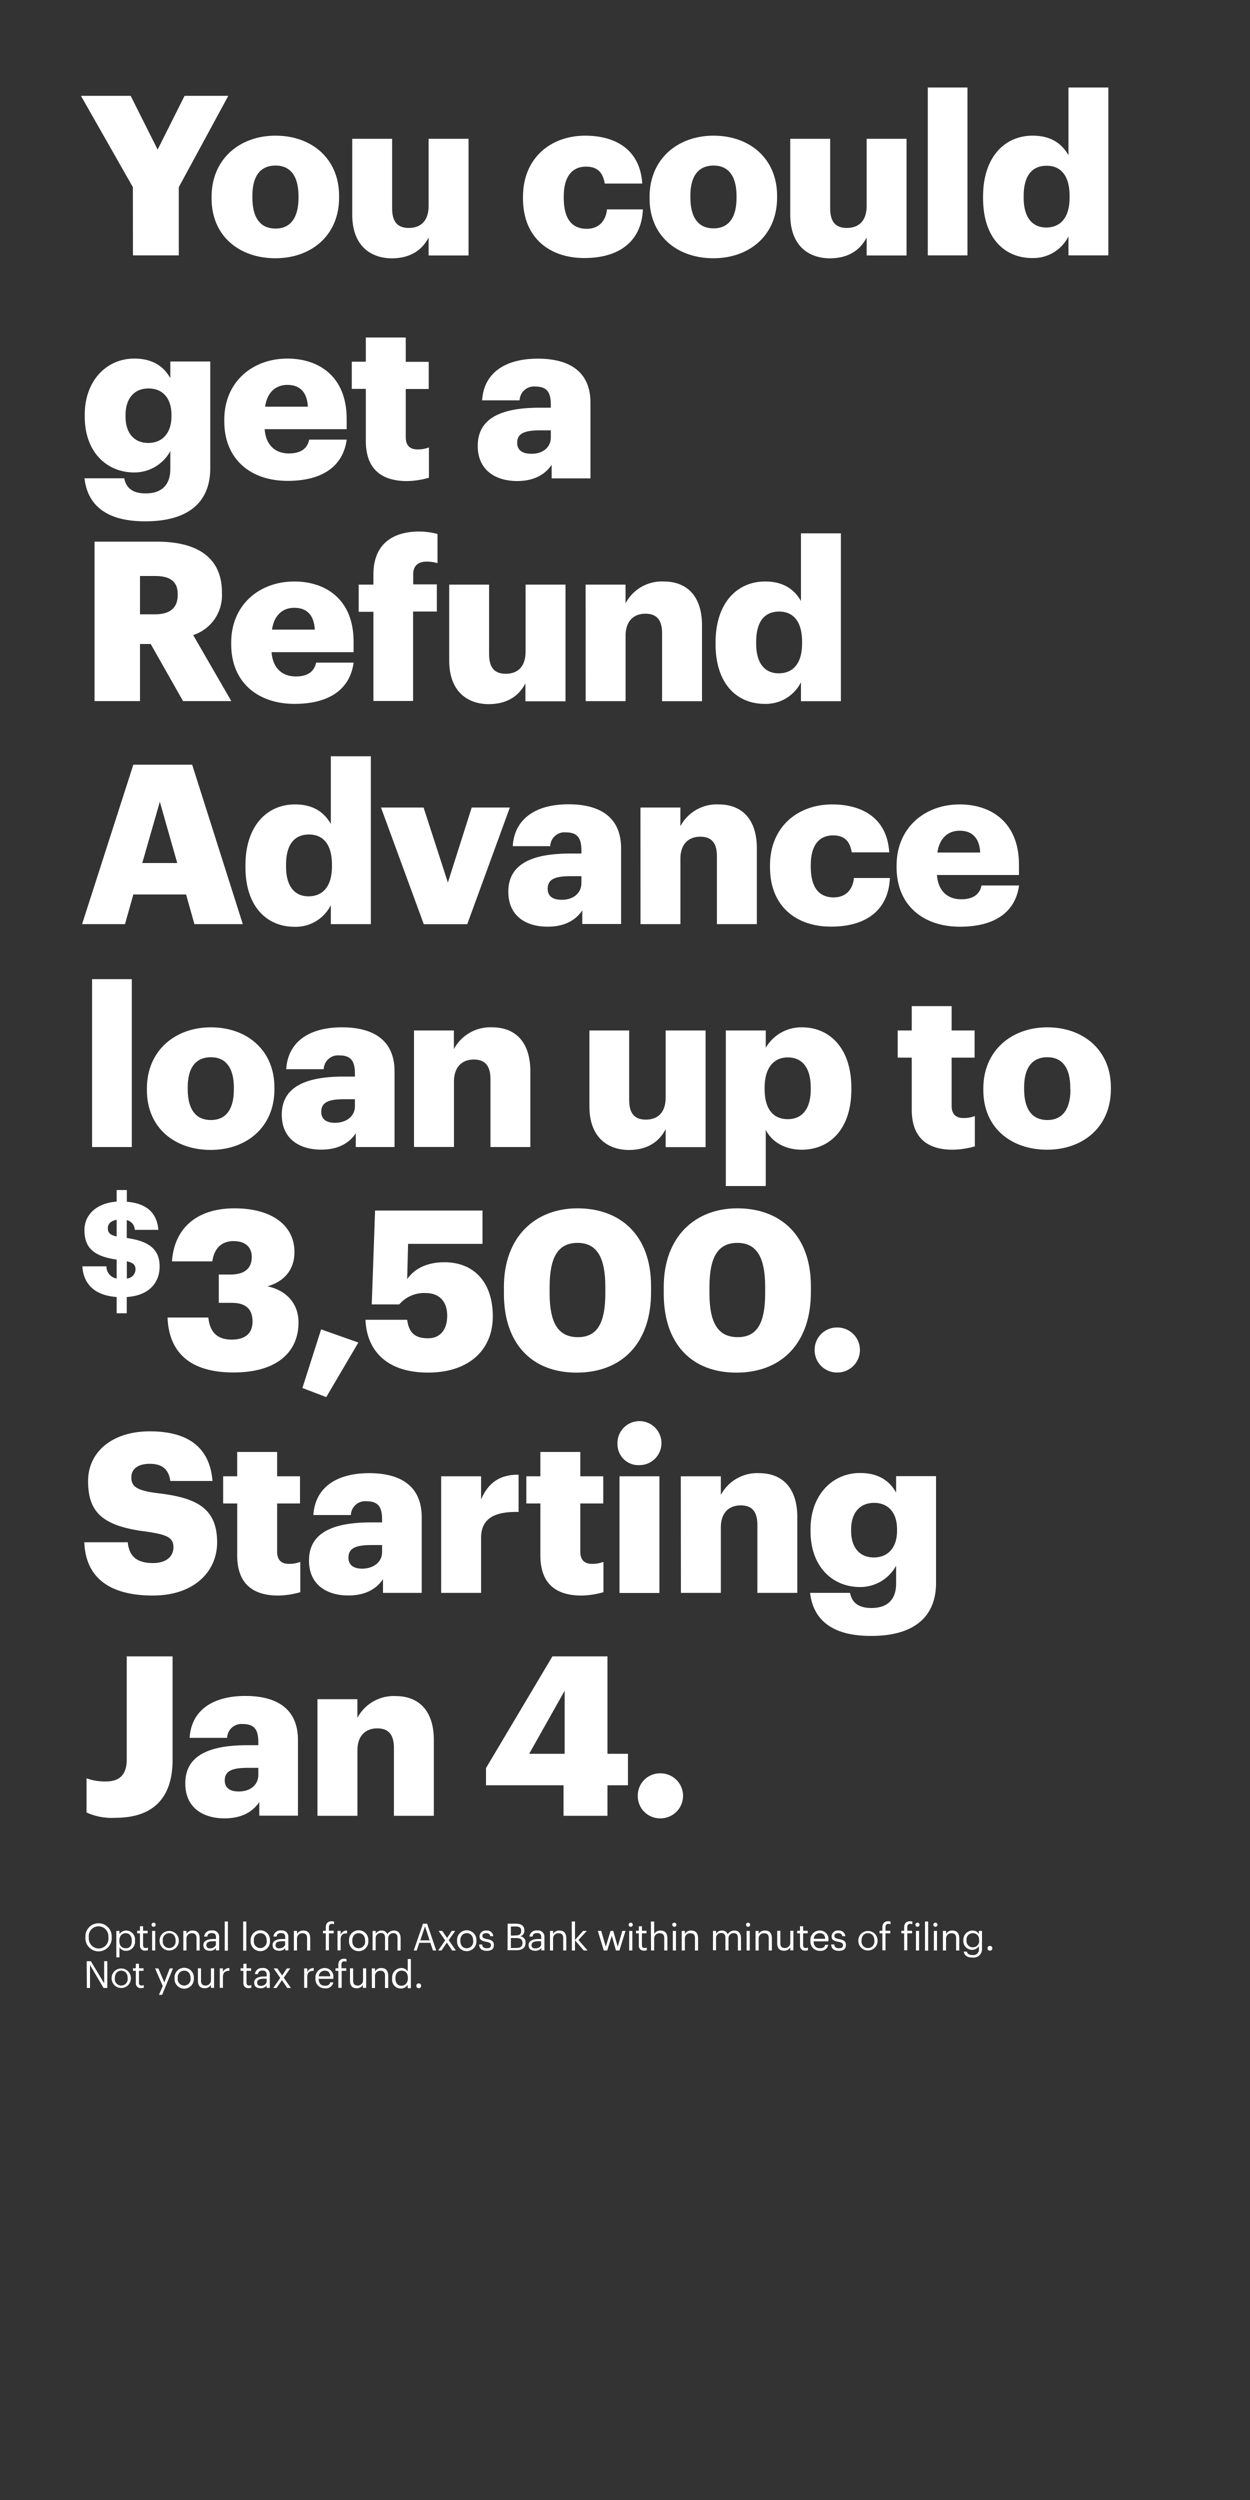 <svg xmlns="http://www.w3.org/2000/svg" viewBox="0 0 300 600"><rect x="0" y="0" width="300" height="600" fill="#333333" stroke="none"/><title>H3</title><g id="Layer_2" data-name="Layer 2"><g id="Rect"><rect width="300" height="600" fill="none"/></g><g id="H3"><g id="You_could_get_a_Refund_Advance_loan_up_to_3_500._Starting_Jan" data-name="You could get a Refund Advance loan up to $3,500. Starting Jan"><path d="M31.89,44.92,19.43,23H31.36l6.47,12.9L44.3,23H54.79L42.91,44.92V61.29h-11Z" fill="#fff"/><path d="M50.78,47.64v-.42c0-9,6.69-14.66,15.35-14.66S81.38,38.07,81.38,47v.43c0,9.09-6.69,14.55-15.3,14.55S50.78,56.68,50.78,47.64Zm20.86-.16v-.43c0-4.7-1.87-7.32-5.51-7.32S60.57,42.24,60.57,47v.43c0,4.81,1.87,7.43,5.56,7.43S71.64,52.14,71.64,47.48Z" fill="#fff"/><path d="M84.54,51.55V33.31h9.57V50c0,3.15,1.23,4.71,4,4.71,2.89,0,4.76-1.72,4.76-5.3V33.31h9.58v28h-9.58V57c-1.5,2.89-4.22,5-8.88,5C88.55,61.93,84.54,58.61,84.54,51.55Z" fill="#fff"/><path d="M125.52,47.64v-.42c0-9.31,6.68-14.66,14.92-14.66,6.85,0,13.16,3,13.7,11.5h-9c-.43-2.62-1.71-4.07-4.49-4.07-3.37,0-5.35,2.41-5.35,7.12v.43c0,4.86,1.87,7.38,5.51,7.38,2.67,0,4.54-1.61,4.87-4.66h8.61c-.27,7.07-5,11.67-14.07,11.67C131.88,61.93,125.52,57.06,125.52,47.64Z" fill="#fff"/><path d="M155.9,47.64v-.42c0-9,6.69-14.66,15.36-14.66S186.5,38.07,186.5,47v.43c0,9.09-6.68,14.55-15.29,14.55S155.9,56.68,155.9,47.64Zm20.87-.16v-.43c0-4.7-1.87-7.32-5.51-7.32s-5.57,2.51-5.57,7.22v.43c0,4.81,1.88,7.43,5.57,7.43S176.77,52.14,176.77,47.48Z" fill="#fff"/><path d="M189.66,51.55V33.31h9.58V50c0,3.15,1.23,4.71,4,4.71,2.89,0,4.76-1.72,4.76-5.3V33.31h9.57v28H208V57c-1.5,2.89-4.23,5-8.88,5C193.67,61.93,189.66,58.61,189.66,51.55Z" fill="#fff"/><path d="M222.67,21h9.52V61.29h-9.52Z" fill="#fff"/><path d="M235.94,47.59v-.43c0-9.52,5.24-14.6,11.88-14.6,4.38,0,7,1.87,8.61,4.7V21H266V61.29h-9.57V56.74a9.43,9.43,0,0,1-8.72,5.19C241.24,61.93,235.94,57.27,235.94,47.59Zm20.76-.16V47c0-4.71-2-7.22-5.51-7.22s-5.51,2.41-5.51,7.27v.43c0,4.71,2.08,7.12,5.4,7.12C254.56,54.6,256.7,52.19,256.7,47.43Z" fill="#fff"/><path d="M20.28,114.79h9.53c.42,2,1.65,3.63,5.13,3.63,4.23,0,5.94-2.4,5.94-5.88v-4.28a9.81,9.81,0,0,1-8.67,5.13c-6.52,0-11.87-4.81-11.87-13.42v-.43c0-8.24,5.29-13.48,11.87-13.48,4.44,0,7.07,1.87,8.67,4.7v-4h9.58v25.62c0,8.35-5.51,12.73-15.52,12.73C25.42,125.16,21,121.15,20.28,114.79ZM41.15,99.91v-.37c0-3.85-2-6.31-5.51-6.31s-5.51,2.51-5.51,6.36V100c0,3.85,2,6.31,5.45,6.31S41.15,103.87,41.15,99.91Z" fill="#fff"/><path d="M53.83,101.14v-.42c0-9,6.69-14.66,15.14-14.66,7.65,0,14.23,4.38,14.23,14.44V103H63.51c.27,3.69,2.41,5.83,5.83,5.83,3.16,0,4.5-1.45,4.87-3.32h9c-.86,6.31-5.73,9.9-14.18,9.9C60.25,115.43,53.83,110.29,53.83,101.14Zm20.06-3.53c-.16-3.37-1.82-5.24-4.92-5.24-2.89,0-4.87,1.87-5.35,5.24Z" fill="#fff"/><path d="M87.8,105.8V93.33H84.43V86.81H87.8V81h9.58v5.84h5.51v6.52H97.38v11.56c0,2,1,2.94,2.83,2.94a7.34,7.34,0,0,0,2.73-.48v7.27a19.68,19.68,0,0,1-5.3.81C91.33,115.43,87.8,112.38,87.8,105.8Z" fill="#fff"/><path d="M114.66,107c0-6.58,5.56-9.15,14.87-9.15h2.67v-.64c0-2.68-.64-4.44-3.69-4.44a3.44,3.44,0,0,0-3.8,3.31h-9c.42-6.74,5.72-10,13.37-10s12.63,3.15,12.63,10.59v18.14h-9.31v-3.27c-1.34,2-3.8,3.91-8.3,3.91C119.1,115.43,114.66,113,114.66,107Zm17.54-2v-1.72h-2.51c-3.85,0-5.57.75-5.57,3,0,1.61,1.08,2.62,3.32,2.62C130.17,109,132.2,107.4,132.2,105Z" fill="#fff"/><path d="M22.69,130h15c10,0,15.57,4.07,15.57,12.15v.21a10,10,0,0,1-6.9,10.06l9.15,15.84H43.93l-7.76-13.7H33.6v13.7H22.69Zm14.45,17.44c3.69,0,5.51-1.55,5.51-4.65v-.21c0-3.11-1.93-4.34-5.46-4.34H33.6v9.2Z" fill="#fff"/><path d="M55.49,154.64v-.42c0-9,6.68-14.66,15.14-14.66,7.65,0,14.23,4.38,14.23,14.44v2.52H65.17c.27,3.69,2.41,5.83,5.83,5.83,3.16,0,4.49-1.45,4.87-3.32h9c-.86,6.31-5.73,9.9-14.18,9.9C61.91,168.93,55.49,163.79,55.49,154.64Zm20.06-3.53c-.16-3.37-1.82-5.24-4.92-5.24-2.89,0-4.87,1.87-5.35,5.24Z" fill="#fff"/><path d="M89.62,146.83H86.09v-6.52h3.53v-2.46c0-7,4.33-10.28,11-10.28a17.06,17.06,0,0,1,4.38.59v7a8.9,8.9,0,0,0-2.62-.37c-2.25,0-3.21,1.23-3.21,3v2.46h5.67v6.52H99.14v21.46H89.62Z" fill="#fff"/><path d="M107.81,158.55V140.31h9.57V157c0,3.15,1.24,4.71,4,4.71,2.89,0,4.76-1.72,4.76-5.3v-16.1h9.58v28H126.1V164c-1.49,2.89-4.22,5-8.88,5C111.82,168.93,107.81,165.61,107.81,158.55Z" fill="#fff"/><path d="M140.55,140.31h9.58v4.49a9.85,9.85,0,0,1,9.2-5.24c5.4,0,9.15,3.37,9.15,10.54v18.19H158.9V152c0-3.15-1.23-4.71-4-4.71s-4.76,1.72-4.76,5.3v15.68h-9.58Z" fill="#fff"/><path d="M171.74,154.59v-.43c0-9.52,5.24-14.6,11.88-14.6,4.38,0,7,1.87,8.61,4.7V128h9.58v40.29h-9.58v-4.55a9.42,9.42,0,0,1-8.72,5.19C177,168.93,171.74,164.27,171.74,154.59Zm20.76-.16V154c0-4.71-2-7.22-5.51-7.22s-5.51,2.41-5.51,7.27v.43c0,4.71,2.08,7.12,5.4,7.12C190.36,161.6,192.5,159.19,192.5,154.43Z" fill="#fff"/><path d="M32,183.53H46.12l12.15,38.26H46.66l-2-7.12H32l-2,7.12H19.7Zm2.14,23.6h8.4l-4.18-14.71Z" fill="#fff"/><path d="M58.91,208.09v-.43c0-9.52,5.24-14.6,11.88-14.6,4.38,0,7,1.87,8.61,4.7V181.5H89v40.29H79.4v-4.55a9.42,9.42,0,0,1-8.72,5.19C64.21,222.43,58.91,217.77,58.91,208.09Zm20.76-.16v-.43c0-4.71-2-7.22-5.51-7.22s-5.51,2.41-5.51,7.27V208c0,4.71,2.08,7.12,5.4,7.12C77.53,215.1,79.67,212.69,79.67,207.93Z" fill="#fff"/><path d="M91.44,193.81h10.22l5.83,18,5.72-18h9.15l-10.22,28H101.71Z" fill="#fff"/><path d="M122,214c0-6.58,5.56-9.15,14.87-9.15h2.67v-.64c0-2.68-.64-4.44-3.69-4.44a3.43,3.43,0,0,0-3.79,3.31h-9c.43-6.74,5.72-10.05,13.37-10.05s12.63,3.15,12.63,10.59v18.14h-9.31v-3.27c-1.34,2-3.8,3.91-8.29,3.91C126.43,222.43,122,220,122,214Zm17.54-2v-1.72H137c-3.85,0-5.56.75-5.56,3.05,0,1.61,1.07,2.62,3.31,2.62C137.5,216,139.53,214.4,139.53,212Z" fill="#fff"/><path d="M153.71,193.81h9.58v4.49a9.88,9.88,0,0,1,9.2-5.24c5.4,0,9.15,3.37,9.15,10.54v18.19h-9.58V205.52c0-3.15-1.23-4.71-4-4.71s-4.76,1.72-4.76,5.3v15.68h-9.58Z" fill="#fff"/><path d="M184.8,208.14v-.42c0-9.31,6.68-14.66,14.92-14.66,6.85,0,13.16,3,13.7,11.5h-9c-.43-2.62-1.71-4.07-4.49-4.07-3.37,0-5.35,2.41-5.35,7.12V208c0,4.86,1.87,7.38,5.51,7.38,2.67,0,4.54-1.61,4.86-4.66h8.62c-.27,7.07-5,11.67-14.07,11.67C191.16,222.43,184.8,217.56,184.8,208.14Z" fill="#fff"/><path d="M215.18,208.14v-.42c0-9,6.69-14.66,15.14-14.66,7.65,0,14.23,4.38,14.23,14.44V210H224.87c.26,3.69,2.4,5.83,5.83,5.83,3.15,0,4.49-1.45,4.87-3.32h9c-.85,6.31-5.72,9.9-14.17,9.9C221.6,222.43,215.18,217.29,215.18,208.14Zm20.07-3.53c-.17-3.37-1.82-5.24-4.93-5.24-2.89,0-4.86,1.87-5.35,5.24Z" fill="#fff"/><path d="M22.1,235h9.53v40.29H22.1Z" fill="#fff"/><path d="M35.26,261.64v-.42c0-9,6.69-14.66,15.36-14.66S65.86,252.07,65.86,261v.43c0,9.09-6.68,14.55-15.3,14.55S35.26,270.68,35.26,261.64Zm20.87-.16v-.43c0-4.7-1.88-7.32-5.51-7.32s-5.57,2.51-5.57,7.22v.43c0,4.81,1.88,7.43,5.57,7.43S56.13,266.14,56.13,261.48Z" fill="#fff"/><path d="M67.63,267.53c0-6.58,5.56-9.15,14.87-9.15h2.68v-.64c0-2.68-.64-4.44-3.69-4.44a3.44,3.44,0,0,0-3.8,3.31h-9c.43-6.74,5.72-10.05,13.37-10.05s12.63,3.15,12.63,10.59v18.14H85.39V272c-1.34,2-3.8,3.91-8.29,3.91C72.07,275.93,67.63,273.47,67.63,267.53Zm17.55-2v-1.72H82.66c-3.85,0-5.56.75-5.56,3.05,0,1.61,1.07,2.62,3.32,2.62C83.15,269.45,85.18,267.9,85.18,265.5Z" fill="#fff"/><path d="M99.36,247.31h9.57v4.49a9.88,9.88,0,0,1,9.2-5.24c5.41,0,9.15,3.37,9.15,10.54v18.19h-9.57V259c0-3.15-1.24-4.71-4-4.71s-4.76,1.72-4.76,5.3v15.68H99.36Z" fill="#fff"/><path d="M141.46,265.55V247.31H151V264c0,3.15,1.23,4.71,4,4.71,2.89,0,4.76-1.72,4.76-5.3v-16.1h9.58v28h-9.58V271c-1.49,2.89-4.22,5-8.87,5C145.47,275.93,141.46,272.61,141.46,265.55Z" fill="#fff"/><path d="M174.2,247.31h9.58v4.17a9.85,9.85,0,0,1,8.72-4.92c6.52,0,11.82,4.92,11.82,14.49v.43c0,9.63-5.3,14.45-11.88,14.45-4.22,0-7.27-2-8.66-4.76v13.48H174.2Zm20.38,14.17v-.43c0-4.92-2.14-7.27-5.51-7.27s-5.56,2.51-5.56,7.22v.43c0,4.76,2.08,7.17,5.56,7.17S194.58,266.08,194.58,261.48Z" fill="#fff"/><path d="M218.82,266.3V253.83h-3.37v-6.52h3.37v-5.84h9.57v5.84h5.51v6.52h-5.51v11.56c0,2,1,2.94,2.84,2.94a7.34,7.34,0,0,0,2.73-.48v7.27a19.68,19.68,0,0,1-5.3.81C222.35,275.93,218.82,272.88,218.82,266.3Z" fill="#fff"/><path d="M236,261.64v-.42c0-9,6.69-14.66,15.36-14.66s15.25,5.51,15.25,14.39v.43c0,9.09-6.69,14.55-15.31,14.55S236,270.68,236,261.64Zm20.87-.16v-.43c0-4.7-1.87-7.32-5.51-7.32s-5.57,2.51-5.57,7.22v.43c0,4.81,1.88,7.43,5.57,7.43S256.91,266.14,256.91,261.48Z" fill="#fff"/><path d="M28,311.28c-5.39-.37-8-3.24-8.23-7.36h5.77A2.94,2.94,0,0,0,28,306.85V302.3c-5.42-.78-7.73-2.75-7.73-7.08,0-3.77,3-6.49,7.73-6.83v-2.78h2.44v2.81c4.52.37,7.2,2.46,7.57,6.74H32.35a2.49,2.49,0,0,0-1.93-2.34v4.3c4.77.69,7.89,2.31,7.89,6.83,0,3.81-2.47,7-7.89,7.33v3.9H28Zm0-14.53v-4c-1.4.24-2.12,1-2.12,2S26.3,296.4,28,296.75Zm2.44,5.95v4.15a2.24,2.24,0,0,0,2.08-2.21C32.5,303.61,32.07,303.08,30.42,302.7Z" fill="#fff"/><path d="M40.21,316.21H50c.32,3.16,1.82,5.3,5.61,5.3,3.37,0,5-1.61,5-4.33,0-3-1.6-4.5-5-4.5H52.51v-6.79h2.84c3.42,0,5.08-1.55,5.08-4.23,0-2.3-1.5-3.8-4.39-3.8s-4.65,1.77-5.08,4.87H41.28c.48-7.54,5.51-12.73,15-12.73,9,0,14.39,4.12,14.39,10.49,0,4.27-2.46,7.06-6.47,8.23,4.39.91,7.44,4,7.44,8.67,0,7.28-5.41,12-15.52,12C45.51,329.43,40.53,324.5,40.21,316.21Z" fill="#fff"/><path d="M72.58,333.12l4.49-14.07L86,322.21l-7.7,13.1Z" fill="#fff"/><path d="M87.72,316.75h10c.37,2.67,1.44,4.44,5,4.44,3.16,0,4.61-2.36,4.61-5.4,0-3.43-1.88-5.46-5.19-5.46a7.83,7.83,0,0,0-6.32,2.73H89.22l.8-22.53H115.8v8H97.94L97.72,307c1.45-2.09,4.18-4.06,8.94-4.06,7,0,11.61,4.7,11.61,13,0,8.13-5.84,13.48-15.52,13.48C92.59,329.43,88,323.92,87.72,316.75Z" fill="#fff"/><path d="M120.94,310.49v-1.61c0-12.09,7.55-18.88,17.66-18.88s17.65,6.26,17.65,18.67v1.5c0,12.14-6.95,19.26-17.87,19.26C127.68,329.43,120.94,322.53,120.94,310.49Zm24.34-.11v-1.55c0-7-2-10.54-6.68-10.54s-6.69,3.48-6.69,10.54v1.61c0,7.11,2.09,10.48,6.79,10.48S145.28,317.44,145.28,310.38Z" fill="#fff"/><path d="M159.3,310.49v-1.61c0-12.09,7.54-18.88,17.66-18.88s17.65,6.26,17.65,18.67v1.5c0,12.14-7,19.26-17.87,19.26C166,329.43,159.3,322.53,159.3,310.49Zm24.34-.11v-1.55c0-7-2-10.54-6.68-10.54s-6.69,3.48-6.69,10.54v1.61c0,7.11,2.09,10.48,6.79,10.48S183.64,317.44,183.64,310.38Z" fill="#fff"/><path d="M195.52,324a5.33,5.33,0,0,1,5.46-5.4,5.4,5.4,0,1,1,0,10.8A5.33,5.33,0,0,1,195.52,324Z" fill="#fff"/><path d="M20.23,370.14H30.66c.27,2.73,1.5,5,6.05,5,3.15,0,4.92-1.56,4.92-3.8s-1.44-3-6.05-3.69c-10.8-1.29-14.44-4.5-14.44-12.2,0-6.9,5.67-11.93,14.82-11.93S50.35,347.35,51,355.43H40.88c-.37-2.73-1.93-4.12-4.92-4.12s-4.44,1.34-4.44,3.26c0,2.14,1.18,3.11,5.94,3.75,9.68,1.07,14.65,3.58,14.65,11.87,0,7-5.56,12.74-15.4,12.74C26,382.93,20.55,378.43,20.23,370.14Z" fill="#fff"/><path d="M56.93,373.3V360.83H53.56v-6.52h3.37v-5.84h9.58v5.84H72v6.52H66.51v11.56c0,2,1,2.94,2.83,2.94a7.34,7.34,0,0,0,2.73-.48v7.27a19.68,19.68,0,0,1-5.3.81C60.46,382.93,56.93,379.88,56.93,373.3Z" fill="#fff"/><path d="M74.16,374.53c0-6.58,5.56-9.15,14.87-9.15H91.7v-.64c0-2.68-.64-4.44-3.69-4.44a3.44,3.44,0,0,0-3.8,3.31h-9c.43-6.74,5.72-10.05,13.37-10.05s12.63,3.15,12.63,10.59v18.14H91.92V379c-1.34,2-3.8,3.91-8.29,3.91C78.6,382.93,74.16,380.47,74.16,374.53Zm17.54-2v-1.72H89.19c-3.85,0-5.56.75-5.56,3.05,0,1.61,1.07,2.62,3.31,2.62C89.67,376.45,91.7,374.9,91.7,372.5Z" fill="#fff"/><path d="M105.88,354.31h9.58v5.56c1.76-4.17,4.71-6,9-5.94v8.94c-5.83-.16-9,1.65-9,6.15v13.27h-9.58Z" fill="#fff"/><path d="M129.69,373.3V360.83h-3.37v-6.52h3.37v-5.84h9.58v5.84h5.51v6.52h-5.51v11.56c0,2,1,2.94,2.83,2.94a7.34,7.34,0,0,0,2.73-.48v7.27a19.68,19.68,0,0,1-5.3.81C133.22,382.93,129.69,379.88,129.69,373.3Z" fill="#fff"/><path d="M148.2,346.71a5.28,5.28,0,1,1,5.24,4.92A5,5,0,0,1,148.2,346.71Zm.48,7.6h9.58v28h-9.58Z" fill="#fff"/><path d="M163.39,354.31H173v4.49a9.88,9.88,0,0,1,9.2-5.24c5.4,0,9.15,3.37,9.15,10.54v18.19h-9.58V366c0-3.15-1.23-4.71-4-4.71S173,363,173,366.61v15.68h-9.58Z" fill="#fff"/><path d="M194.42,382.29H204c.42,2,1.65,3.63,5.13,3.63,4.23,0,5.94-2.4,5.94-5.88v-4.28a9.81,9.81,0,0,1-8.67,5.13c-6.52,0-11.87-4.81-11.87-13.42V367c0-8.24,5.29-13.48,11.87-13.48,4.44,0,7.07,1.87,8.67,4.7v-3.95h9.58v25.62c0,8.35-5.52,12.73-15.52,12.73C199.56,392.66,195.17,388.65,194.42,382.29Zm20.87-14.88V367c0-3.85-2-6.31-5.51-6.31s-5.51,2.51-5.51,6.36v.43c0,3.85,2,6.31,5.45,6.31S215.29,371.37,215.29,367.41Z" fill="#fff"/><path d="M20.77,435V426.8a12.87,12.87,0,0,0,4.65.75c3,0,5-1.34,5-5.3V397.53h11v24.83c0,9.2-4.71,13.91-13.7,13.91A14.67,14.67,0,0,1,20.77,435Z" fill="#fff"/><path d="M44.47,428c0-6.58,5.56-9.15,14.87-9.15H62v-.64c0-2.68-.64-4.44-3.69-4.44a3.44,3.44,0,0,0-3.8,3.31h-9c.42-6.74,5.72-10.05,13.37-10.05s12.63,3.15,12.63,10.59v18.14H62.23v-3.27c-1.34,2-3.8,3.91-8.29,3.91C48.91,436.43,44.47,434,44.47,428ZM62,426v-1.72H59.5c-3.85,0-5.56.75-5.56,3.05,0,1.61,1.06,2.62,3.31,2.62C60,430,62,428.4,62,426Z" fill="#fff"/><path d="M76.19,407.81h9.58v4.49a9.85,9.85,0,0,1,9.2-5.24c5.4,0,9.15,3.37,9.15,10.54v18.19H94.54V419.52c0-3.15-1.23-4.71-4-4.71s-4.76,1.72-4.76,5.3v15.68H76.19Z" fill="#fff"/><path d="M135.25,428.46H116.64v-4.12l15.94-26.81h13.21v23.38h4.92v7.55h-4.92v7.33H135.25Zm.27-7.55V405.77L127,420.91Z" fill="#fff"/><path d="M153.07,431a5.33,5.33,0,0,1,5.46-5.4,5.4,5.4,0,1,1,0,10.8A5.33,5.33,0,0,1,153.07,431Z" fill="#fff"/></g></g><g id="Legal"><g id="Optional_loan_from_Axos_Bank_within_minutes_of_filing._Not_your" data-name="Optional loan from Axos Bank within minutes of filing. Not your"><path d="M20.5,465v-.08a3.16,3.16,0,1,1,6.31,0v.07a3.16,3.16,0,1,1-6.31,0Zm5.5,0v-.07a2.37,2.37,0,0,0-2.34-2.61,2.34,2.34,0,0,0-2.35,2.62v.08a2.42,2.42,0,0,0,2.37,2.62A2.35,2.35,0,0,0,26,464.92Z" fill="#fff"/><path d="M27.92,463.42h.75v.79a1.94,1.94,0,0,1,1.59-.88,2.14,2.14,0,0,1,2.14,2.37v.07a2.17,2.17,0,0,1-2.14,2.43,1.78,1.78,0,0,1-1.59-.85v2.41h-.75Zm3.71,2.39v-.07c0-1.19-.66-1.78-1.45-1.78s-1.54.57-1.54,1.78v.07c0,1.21.63,1.77,1.55,1.77S31.63,467,31.63,465.81Z" fill="#fff"/><path d="M33.59,466.94V464h-.67v-.62h.67v-1.08h.75v1.08h1.1V464h-1.1v2.83c0,.46.2.69.58.69a1.59,1.59,0,0,0,.58-.1v.63a1.85,1.85,0,0,1-.64.1A1.15,1.15,0,0,1,33.59,466.94Z" fill="#fff"/><path d="M36.37,461.94a.51.51,0,0,1,.5-.5.5.5,0,0,1,.49.5.49.49,0,0,1-.49.49A.5.5,0,0,1,36.37,461.94Zm.14,1.48h.74v4.7h-.74Z" fill="#fff"/><path d="M38.3,465.81v-.07a2.31,2.31,0,1,1,4.62,0v.07a2.31,2.31,0,1,1-4.62,0Zm3.85,0v-.06c0-1.09-.6-1.79-1.54-1.79a1.56,1.56,0,0,0-1.54,1.78v.07a1.55,1.55,0,1,0,3.08,0Z" fill="#fff"/><path d="M44,463.42h.75v.74a1.6,1.6,0,0,1,1.51-.83c1,0,1.66.53,1.66,1.9v2.89h-.75v-2.94c0-.83-.35-1.2-1.11-1.2a1.24,1.24,0,0,0-1.31,1.29v2.85H44Z" fill="#fff"/><path d="M48.81,466.82c0-1.09,1.15-1.46,2.36-1.46h.67V465c0-.75-.29-1.06-1-1.06s-1,.26-1.08.84H49a1.65,1.65,0,0,1,1.86-1.47A1.52,1.52,0,0,1,52.59,465v3.1h-.75v-.59a1.68,1.68,0,0,1-1.46.67C49.5,468.2,48.81,467.78,48.81,466.82Zm3-.34v-.59h-.65c-.94,0-1.63.23-1.63.93,0,.48.23.79.89.79S51.84,467.21,51.84,466.48Z" fill="#fff"/><path d="M53.94,461.16h.75v7h-.75Z" fill="#fff"/><path d="M58.36,461.16h.75v7h-.75Z" fill="#fff"/><path d="M60.16,465.81v-.07a2.32,2.32,0,1,1,4.63,0v.07a2.32,2.32,0,1,1-4.63,0Zm3.85,0v-.06c0-1.09-.6-1.79-1.54-1.79a1.56,1.56,0,0,0-1.54,1.78v.07a1.55,1.55,0,1,0,3.08,0Z" fill="#fff"/><path d="M65.42,466.82c0-1.09,1.15-1.46,2.36-1.46h.68V465c0-.75-.29-1.06-1-1.06s-1,.26-1.08.84h-.75a1.65,1.65,0,0,1,1.86-1.47A1.52,1.52,0,0,1,69.2,465v3.1h-.74v-.59a1.7,1.7,0,0,1-1.47.67C66.12,468.2,65.42,467.78,65.42,466.82Zm3-.34v-.59h-.65c-1,0-1.64.23-1.64.93,0,.48.23.79.89.79S68.46,467.21,68.46,466.48Z" fill="#fff"/><path d="M70.53,463.42h.75v.74a1.63,1.63,0,0,1,1.51-.83c1,0,1.66.53,1.66,1.9v2.89H73.7v-2.94c0-.83-.35-1.2-1.1-1.2a1.24,1.24,0,0,0-1.32,1.29v2.85h-.75Z" fill="#fff"/><path d="M78.19,464h-.67v-.62h.67v-.77c0-.95.47-1.51,1.41-1.51a1.4,1.4,0,0,1,.56.09v.63a1.41,1.41,0,0,0-.54-.1c-.48,0-.68.33-.68.81v.85h1.15V464H78.94v4.08h-.75Z" fill="#fff"/><path d="M81,463.42h.75v.84a1.64,1.64,0,0,1,1.55-.93V464c-1,0-1.55.34-1.55,1.5v2.58H81Z" fill="#fff"/><path d="M83.77,465.81v-.07a2.32,2.32,0,1,1,4.63,0v.07a2.32,2.32,0,1,1-4.63,0Zm3.86,0v-.06c0-1.09-.61-1.79-1.54-1.79s-1.54.7-1.54,1.78v.07c0,1.07.58,1.77,1.54,1.77A1.57,1.57,0,0,0,87.63,465.81Z" fill="#fff"/><path d="M89.43,463.42h.74v.71a1.54,1.54,0,0,1,1.41-.8,1.36,1.36,0,0,1,1.37.89,1.83,1.83,0,0,1,1.62-.89c.84,0,1.58.51,1.58,1.88v2.91H95.4v-3c0-.83-.35-1.17-1-1.17a1.21,1.21,0,0,0-1.24,1.26v2.88h-.75v-3c0-.83-.35-1.17-1-1.17a1.21,1.21,0,0,0-1.25,1.26v2.88h-.74Z" fill="#fff"/><path d="M101.51,461.69h1l2.18,6.43h-.78l-.63-1.85h-2.65l-.62,1.85H99.3Zm-.64,4h2.24L102,462.33Z" fill="#fff"/><path d="M106.84,465.7l-1.57-2.28h.87l1.15,1.7,1.14-1.7h.81l-1.55,2.23,1.72,2.47h-.89l-1.27-1.9-1.29,1.9h-.8Z" fill="#fff"/><path d="M109.7,465.81v-.07a2.32,2.32,0,1,1,4.63,0v.07a2.32,2.32,0,1,1-4.63,0Zm3.86,0v-.06c0-1.09-.61-1.79-1.54-1.79s-1.54.7-1.54,1.78v.07c0,1.07.58,1.77,1.54,1.77A1.57,1.57,0,0,0,113.56,465.81Z" fill="#fff"/><path d="M115,466.67h.73c0,.56.35.91,1.1.91s1-.24,1-.74-.37-.66-1.1-.8c-1.22-.22-1.64-.56-1.64-1.38a1.47,1.47,0,0,1,1.6-1.33,1.51,1.51,0,0,1,1.7,1.36h-.72c-.11-.51-.4-.73-1-.73s-.89.26-.89.67.23.59,1.09.75,1.66.39,1.66,1.39-.58,1.43-1.73,1.43S115,467.64,115,466.67Z" fill="#fff"/><path d="M121.84,461.69h1.94c1.2,0,2.07.39,2.07,1.66v0a1.32,1.32,0,0,1-1,1.36,1.41,1.41,0,0,1,1.28,1.54v0c0,1.22-.82,1.8-2.11,1.8h-2.21Zm1.94,2.81c.94,0,1.3-.35,1.3-1.14v0c0-.72-.42-1-1.32-1h-1.15v2.2Zm.25,3c.94,0,1.37-.41,1.37-1.2v0c0-.79-.44-1.17-1.48-1.17h-1.31v2.4Z" fill="#fff"/><path d="M126.86,466.82c0-1.09,1.16-1.46,2.36-1.46h.68V465c0-.75-.29-1.06-1-1.06s-1,.26-1.08.84h-.75a1.66,1.66,0,0,1,1.87-1.47,1.52,1.52,0,0,1,1.72,1.69v3.1h-.75v-.59a1.7,1.7,0,0,1-1.47.67C127.56,468.2,126.86,467.78,126.86,466.82Zm3-.34v-.59h-.65c-.94,0-1.64.23-1.64.93,0,.48.24.79.89.79C129.3,467.61,129.9,467.21,129.9,466.48Z" fill="#fff"/><path d="M132,463.42h.74v.74a1.63,1.63,0,0,1,1.52-.83c1,0,1.65.53,1.65,1.9v2.89h-.74v-2.94c0-.83-.36-1.2-1.11-1.2a1.24,1.24,0,0,0-1.32,1.29v2.85H132Z" fill="#fff"/><path d="M137.22,461.16H138v4.42l1.95-2.16h.88l-2,2.18,2.19,2.52h-.91L138,465.68v2.44h-.75Z" fill="#fff"/><path d="M143.48,463.42h.81l1.1,3.79,1.14-3.79h.65l1.07,3.79,1.11-3.79h.76l-1.46,4.7h-.83l-1-3.53-1.1,3.53h-.82Z" fill="#fff"/><path d="M150.88,461.94a.5.5,0,0,1,.49-.5.51.51,0,0,1,.5.5.5.5,0,0,1-.5.49A.49.49,0,0,1,150.88,461.94Zm.13,1.48h.75v4.7H151Z" fill="#fff"/><path d="M153.32,466.94V464h-.68v-.62h.68v-1.08h.74v1.08h1.1V464h-1.1v2.83c0,.46.21.69.59.69a1.57,1.57,0,0,0,.57-.1v.63a1.85,1.85,0,0,1-.64.1A1.14,1.14,0,0,1,153.32,466.94Z" fill="#fff"/><path d="M156.21,461.16H157v3a1.63,1.63,0,0,1,1.51-.83c1,0,1.66.53,1.66,1.9v2.89h-.75v-2.94c0-.83-.35-1.2-1.1-1.2a1.24,1.24,0,0,0-1.32,1.29v2.85h-.75Z" fill="#fff"/><path d="M161.34,461.94a.51.51,0,0,1,.5-.5.5.5,0,0,1,.49.5.49.49,0,0,1-.49.49A.5.5,0,0,1,161.34,461.94Zm.14,1.48h.75v4.7h-.75Z" fill="#fff"/><path d="M163.62,463.42h.75v.74a1.61,1.61,0,0,1,1.51-.83c1,0,1.66.53,1.66,1.9v2.89h-.75v-2.94c0-.83-.35-1.2-1.11-1.2a1.24,1.24,0,0,0-1.31,1.29v2.85h-.75Z" fill="#fff"/><path d="M171.12,463.42h.74v.71a1.54,1.54,0,0,1,1.41-.8,1.38,1.38,0,0,1,1.38.89,1.8,1.8,0,0,1,1.61-.89c.84,0,1.58.51,1.58,1.88v2.91h-.75v-3c0-.83-.35-1.17-1-1.17a1.21,1.21,0,0,0-1.25,1.26v2.88h-.74v-3c0-.83-.36-1.17-1-1.17a1.21,1.21,0,0,0-1.25,1.26v2.88h-.74Z" fill="#fff"/><path d="M179.05,461.94a.51.51,0,0,1,.5-.5.5.5,0,0,1,.49.5.49.49,0,0,1-.49.49A.5.5,0,0,1,179.05,461.94Zm.14,1.48h.75v4.7h-.75Z" fill="#fff"/><path d="M181.33,463.42h.75v.74a1.61,1.61,0,0,1,1.51-.83c1,0,1.66.53,1.66,1.9v2.89h-.75v-2.94c0-.83-.35-1.2-1.11-1.2a1.24,1.24,0,0,0-1.31,1.29v2.85h-.75Z" fill="#fff"/><path d="M186.53,466.39v-3h.75v2.94c0,.83.35,1.2,1.09,1.2a1.25,1.25,0,0,0,1.3-1.29v-2.85h.74v4.7h-.74v-.74a1.61,1.61,0,0,1-1.5.82C187.24,468.2,186.53,467.69,186.53,466.39Z" fill="#fff"/><path d="M192,466.94V464h-.67v-.62H192v-1.08h.75v1.08h1.1V464h-1.1v2.83c0,.46.21.69.58.69a1.59,1.59,0,0,0,.58-.1v.63a1.85,1.85,0,0,1-.64.1A1.15,1.15,0,0,1,192,466.94Z" fill="#fff"/><path d="M194.5,465.82v-.07a2.22,2.22,0,0,1,2.2-2.42,2.06,2.06,0,0,1,2.12,2.34v.25h-3.55c0,1.07.55,1.66,1.52,1.66.72,0,1.15-.27,1.25-.82h.74a1.8,1.8,0,0,1-2,1.44A2.21,2.21,0,0,1,194.5,465.82Zm3.55-.51c-.07-1-.57-1.35-1.35-1.35a1.41,1.41,0,0,0-1.4,1.35Z" fill="#fff"/><path d="M199.48,466.67h.73c.06.56.35.91,1.11.91s1-.24,1-.74-.37-.66-1.1-.8c-1.23-.22-1.64-.56-1.64-1.38a1.47,1.47,0,0,1,1.59-1.33,1.52,1.52,0,0,1,1.71,1.36h-.72c-.11-.51-.4-.73-1-.73s-.9.26-.9.67.24.59,1.1.75,1.66.39,1.66,1.39-.59,1.43-1.73,1.43S199.53,467.64,199.48,466.67Z" fill="#fff"/><path d="M206,465.81v-.07a2.31,2.31,0,1,1,4.62,0v.07a2.31,2.31,0,1,1-4.62,0Zm3.85,0v-.06c0-1.09-.6-1.79-1.54-1.79s-1.54.7-1.54,1.78v.07a1.55,1.55,0,1,0,3.08,0Z" fill="#fff"/><path d="M211.77,464h-.68v-.62h.68v-.77c0-.95.47-1.51,1.4-1.51a1.37,1.37,0,0,1,.56.09v.63a1.32,1.32,0,0,0-.53-.1c-.49,0-.68.33-.68.81v.85h1.15V464h-1.15v4.08h-.75Z" fill="#fff"/><path d="M217,464h-.68v-.62H217v-.77c0-.95.47-1.51,1.4-1.51a1.37,1.37,0,0,1,.56.09v.63a1.32,1.32,0,0,0-.53-.1c-.49,0-.68.33-.68.81v.85h1.15V464h-1.15v4.08H217Z" fill="#fff"/><path d="M219.7,461.94a.5.5,0,0,1,.49-.5.51.51,0,0,1,.5.5.5.5,0,0,1-.5.49A.49.49,0,0,1,219.7,461.94Zm.13,1.48h.75v4.7h-.75Z" fill="#fff"/><path d="M222,461.16h.76v7H222Z" fill="#fff"/><path d="M224,461.94a.5.5,0,0,1,.49-.5.51.51,0,0,1,.5.5.5.5,0,0,1-.5.49A.49.49,0,0,1,224,461.94Zm.13,1.48h.75v4.7h-.75Z" fill="#fff"/><path d="M226.3,463.42h.75v.74a1.63,1.63,0,0,1,1.51-.83c1,0,1.66.53,1.66,1.9v2.89h-.75v-2.94c0-.83-.35-1.2-1.1-1.2a1.24,1.24,0,0,0-1.32,1.29v2.85h-.75Z" fill="#fff"/><path d="M231.3,468.39h.76c.11.54.56.82,1.36.82a1.33,1.33,0,0,0,1.52-1.45v-.68a2,2,0,0,1-1.6.89,2.12,2.12,0,0,1-2.14-2.23v-.07a2.23,2.23,0,0,1,2.2-2.34,1.69,1.69,0,0,1,1.54.84v-.75h.74v4.39a2,2,0,0,1-2.25,2C232,469.84,231.42,469.19,231.3,468.39Zm3.66-2.71v-.06a1.45,1.45,0,0,0-1.49-1.66,1.5,1.5,0,0,0-1.5,1.68v.07a1.49,1.49,0,0,0,1.45,1.64A1.51,1.51,0,0,0,235,465.68Z" fill="#fff"/><path d="M237,467.59a.58.58,0,1,1,.57.58A.57.57,0,0,1,237,467.59Z" fill="#fff"/><path d="M20.81,470.69h1L25,476v-5.32h.75v6.43h-.9l-3.25-5.52v5.52h-.75Z" fill="#fff"/><path d="M26.79,474.81v-.07a2.31,2.31,0,1,1,4.62,0v.07a2.31,2.31,0,1,1-4.62,0Zm3.85,0v-.06c0-1.09-.6-1.79-1.54-1.79s-1.54.7-1.54,1.78v.07a1.55,1.55,0,1,0,3.08,0Z" fill="#fff"/><path d="M32.6,475.94V473h-.68v-.62h.68v-1.08h.75v1.08h1.1V473h-1.1v2.83c0,.46.2.69.58.69a1.59,1.59,0,0,0,.58-.1v.63a1.85,1.85,0,0,1-.64.1A1.15,1.15,0,0,1,32.6,475.94Z" fill="#fff"/><path d="M39.06,476.64l-1.84-4.22H38l1.44,3.37,1.3-3.37h.77l-2.6,6.34h-.76Z" fill="#fff"/><path d="M41.89,474.81v-.07a2.32,2.32,0,1,1,4.63,0v.07a2.32,2.32,0,1,1-4.63,0Zm3.85,0v-.06c0-1.09-.6-1.79-1.54-1.79a1.56,1.56,0,0,0-1.54,1.78v.07a1.55,1.55,0,1,0,3.08,0Z" fill="#fff"/><path d="M47.5,475.39v-3h.74v2.94c0,.83.35,1.2,1.09,1.2a1.25,1.25,0,0,0,1.3-1.29v-2.85h.75v4.7h-.75v-.74a1.61,1.61,0,0,1-1.5.82C48.2,477.2,47.5,476.69,47.5,475.39Z" fill="#fff"/><path d="M52.75,472.42h.75v.84a1.64,1.64,0,0,1,1.55-.93V473c-.95,0-1.55.34-1.55,1.5v2.58h-.75Z" fill="#fff"/><path d="M58.41,475.94V473h-.67v-.62h.67v-1.08h.75v1.08h1.1V473h-1.1v2.83c0,.46.21.69.58.69a1.59,1.59,0,0,0,.58-.1v.63a1.85,1.85,0,0,1-.64.1A1.15,1.15,0,0,1,58.41,475.94Z" fill="#fff"/><path d="M61,475.82c0-1.09,1.15-1.46,2.36-1.46H64V474c0-.75-.29-1.06-1-1.06s-1,.26-1.08.84h-.74A1.64,1.64,0,0,1,63,472.33,1.52,1.52,0,0,1,64.75,474v3.1H64v-.59a1.69,1.69,0,0,1-1.47.67C61.66,477.2,61,476.78,61,475.82Zm3-.34v-.59h-.65c-.94,0-1.64.23-1.64.93,0,.48.24.79.9.79S64,476.21,64,475.48Z" fill="#fff"/><path d="M67.26,474.7l-1.58-2.28h.88l1.15,1.7,1.14-1.7h.81l-1.56,2.23,1.72,2.47h-.88l-1.27-1.9-1.29,1.9h-.8Z" fill="#fff"/><path d="M73,472.42h.74v.84a1.66,1.66,0,0,1,1.55-.93V473c-.94,0-1.55.34-1.55,1.5v2.58H73Z" fill="#fff"/><path d="M75.71,474.82v-.07a2.22,2.22,0,0,1,2.21-2.42A2.06,2.06,0,0,1,80,474.67v.25H76.48c0,1.07.55,1.66,1.52,1.66.73,0,1.15-.27,1.25-.82H80a1.8,1.8,0,0,1-2,1.44A2.21,2.21,0,0,1,75.71,474.82Zm3.56-.51c-.08-1-.58-1.35-1.35-1.35a1.41,1.41,0,0,0-1.41,1.35Z" fill="#fff"/><path d="M81.2,473h-.68v-.62h.68v-.77c0-.95.47-1.51,1.4-1.51a1.37,1.37,0,0,1,.56.09v.63a1.32,1.32,0,0,0-.53-.1c-.49,0-.68.33-.68.81v.85H83.1V473H82v4.08H81.2Z" fill="#fff"/><path d="M84,475.39v-3h.75v2.94c0,.83.35,1.2,1.09,1.2a1.24,1.24,0,0,0,1.29-1.29v-2.85h.75v4.7H87.1v-.74a1.59,1.59,0,0,1-1.49.82C84.67,477.2,84,476.69,84,475.39Z" fill="#fff"/><path d="M89.23,472.42H90v.74a1.63,1.63,0,0,1,1.52-.83c1,0,1.65.53,1.65,1.9v2.89H92.4v-2.94c0-.83-.36-1.2-1.11-1.2A1.24,1.24,0,0,0,90,474.27v2.85h-.74Z" fill="#fff"/><path d="M94.12,474.86v-.07a2.24,2.24,0,0,1,2.2-2.46,1.69,1.69,0,0,1,1.54.84v-3h.75v7h-.75v-.81a2,2,0,0,1-1.61.89A2.1,2.1,0,0,1,94.12,474.86Zm3.77-.06v-.07c0-1.21-.58-1.77-1.5-1.77s-1.49.65-1.49,1.79v.08c0,1.19.64,1.75,1.43,1.75S97.89,476,97.89,474.8Z" fill="#fff"/><path d="M99.92,476.59a.58.58,0,1,1,.58.58A.57.57,0,0,1,99.92,476.59Z" fill="#fff"/></g></g></g></svg>
